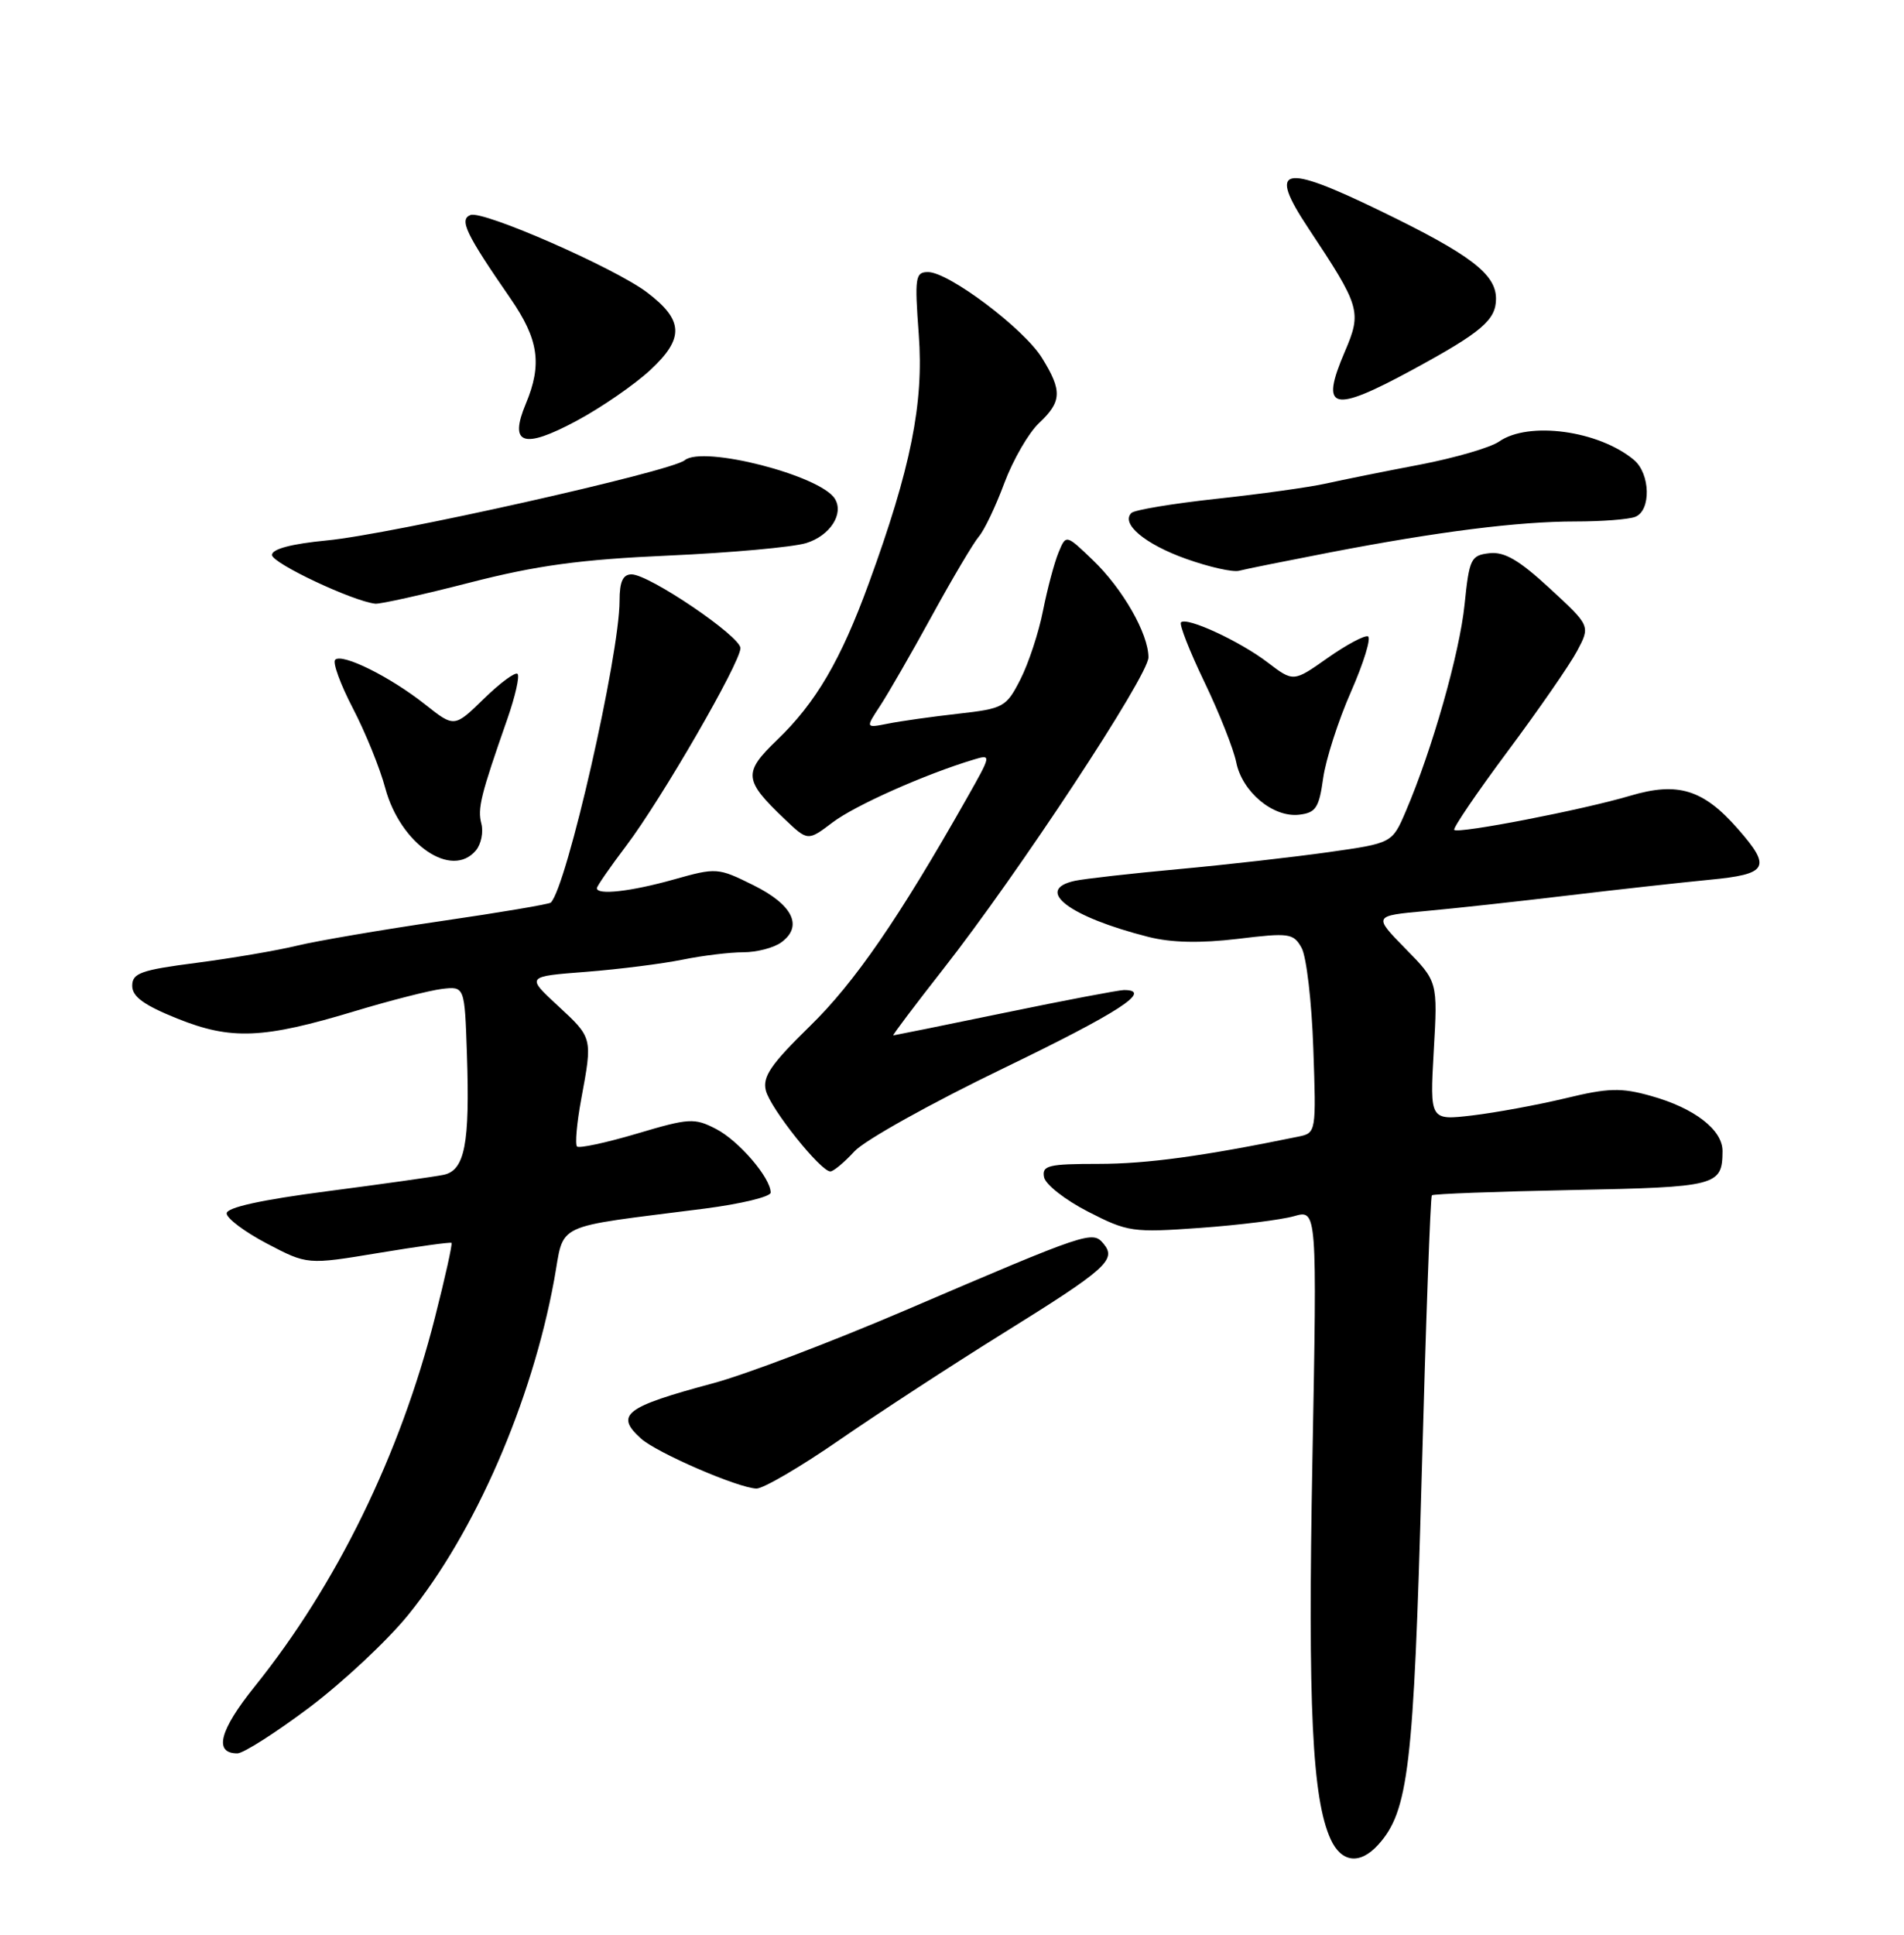 <?xml version="1.0" encoding="UTF-8" standalone="no"?>
<!DOCTYPE svg PUBLIC "-//W3C//DTD SVG 1.1//EN" "http://www.w3.org/Graphics/SVG/1.1/DTD/svg11.dtd" >
<svg xmlns="http://www.w3.org/2000/svg" xmlns:xlink="http://www.w3.org/1999/xlink" version="1.1" viewBox="0 0 252 256">
 <g >
 <path fill="currentColor"
d=" M 182.41 244.09 C 186.42 239.66 187.11 233.82 188.16 195.50 C 188.71 175.15 189.32 158.35 189.51 158.16 C 189.69 157.97 198.06 157.66 208.08 157.46 C 227.28 157.08 227.95 156.91 227.98 152.32 C 228.00 149.50 224.27 146.61 218.48 145.00 C 214.56 143.90 212.88 143.94 207.19 145.32 C 203.51 146.20 197.97 147.22 194.87 147.59 C 189.24 148.25 189.24 148.25 189.76 139.06 C 190.29 129.87 190.29 129.87 186.02 125.53 C 181.76 121.18 181.76 121.18 188.63 120.55 C 192.41 120.21 200.90 119.28 207.50 118.49 C 214.10 117.70 222.54 116.77 226.25 116.41 C 234.02 115.67 234.51 114.79 230.00 109.66 C 225.42 104.44 222.06 103.41 215.73 105.30 C 209.51 107.15 193.01 110.35 192.47 109.81 C 192.27 109.60 195.43 104.94 199.51 99.46 C 203.59 93.98 207.74 88.00 208.72 86.16 C 210.50 82.82 210.50 82.82 205.12 77.86 C 201.05 74.10 199.11 72.97 197.12 73.20 C 194.67 73.48 194.46 73.93 193.84 80.00 C 193.18 86.44 189.54 99.24 186.06 107.35 C 184.26 111.56 184.26 111.56 175.88 112.75 C 171.27 113.40 162.32 114.42 156.00 115.00 C 149.68 115.58 143.49 116.28 142.25 116.55 C 136.81 117.74 141.50 121.31 152.00 123.97 C 155.05 124.74 158.85 124.82 163.81 124.23 C 170.64 123.40 171.19 123.48 172.27 125.42 C 172.91 126.57 173.61 132.54 173.82 138.70 C 174.21 149.81 174.19 149.91 171.86 150.39 C 159.26 152.98 151.79 154.00 145.41 154.00 C 138.76 154.00 137.89 154.21 138.18 155.75 C 138.35 156.71 140.97 158.77 144.00 160.32 C 149.26 163.02 149.91 163.11 158.86 162.47 C 164.01 162.10 169.59 161.40 171.27 160.92 C 174.32 160.05 174.32 160.05 173.70 193.27 C 173.09 225.84 173.67 237.99 176.11 243.35 C 177.53 246.47 180.00 246.76 182.41 244.09 Z  M 40.98 225.90 C 45.43 222.54 51.32 217.03 54.05 213.65 C 62.87 202.76 70.37 185.54 73.34 169.38 C 74.77 161.60 72.79 162.54 93.25 159.92 C 98.06 159.30 102.00 158.35 102.00 157.80 C 102.00 155.85 97.79 150.94 94.77 149.38 C 91.91 147.90 91.21 147.94 84.29 150.00 C 80.21 151.21 76.64 151.97 76.37 151.70 C 76.09 151.42 76.34 148.59 76.93 145.41 C 78.44 137.27 78.45 137.34 73.82 133.06 C 69.64 129.20 69.64 129.20 77.57 128.59 C 81.93 128.25 87.67 127.52 90.33 126.98 C 92.98 126.44 96.61 126.00 98.39 126.00 C 100.16 126.00 102.43 125.41 103.42 124.68 C 106.32 122.56 104.93 119.71 99.72 117.13 C 95.02 114.80 94.83 114.78 89.15 116.38 C 83.48 117.97 79.00 118.47 79.00 117.52 C 79.00 117.26 80.75 114.73 82.89 111.90 C 87.54 105.76 98.00 87.66 98.00 85.76 C 98.00 84.19 85.92 76.00 83.59 76.00 C 82.44 76.00 82.00 76.96 82.00 79.49 C 82.00 86.68 75.01 117.36 72.90 119.43 C 72.68 119.64 66.13 120.75 58.35 121.88 C 50.56 123.02 42.01 124.48 39.35 125.12 C 36.68 125.77 30.68 126.79 26.00 127.40 C 18.64 128.35 17.50 128.76 17.50 130.44 C 17.50 131.87 19.05 133.00 23.46 134.77 C 30.59 137.64 34.83 137.46 47.00 133.78 C 51.68 132.37 56.86 131.05 58.50 130.85 C 61.50 130.50 61.50 130.50 61.80 139.50 C 62.20 151.36 61.52 154.86 58.71 155.45 C 57.49 155.70 50.54 156.68 43.25 157.63 C 34.56 158.76 30.00 159.77 30.00 160.55 C 30.00 161.21 32.40 163.01 35.34 164.55 C 40.68 167.35 40.68 167.35 50.09 165.79 C 55.27 164.93 59.62 164.33 59.76 164.45 C 59.90 164.58 58.92 169.02 57.57 174.31 C 52.97 192.46 44.56 209.67 33.68 223.19 C 29.05 228.95 28.26 232.00 31.41 232.00 C 32.22 232.00 36.52 229.25 40.98 225.90 Z  M 111.12 190.52 C 116.28 186.96 125.97 180.64 132.66 176.48 C 146.43 167.92 147.82 166.69 146.06 164.57 C 144.59 162.81 144.13 162.96 119.78 173.39 C 110.04 177.56 98.61 181.90 94.38 183.03 C 82.71 186.16 81.35 187.20 84.83 190.34 C 86.92 192.23 97.69 196.89 100.12 196.96 C 101.01 196.98 105.96 194.09 111.12 190.52 Z  M 113.08 152.35 C 114.41 150.89 123.26 145.96 132.75 141.38 C 148.09 133.97 152.70 130.99 148.75 131.00 C 148.06 131.01 140.97 132.35 133.00 134.00 C 125.03 135.65 118.38 136.99 118.23 137.00 C 118.08 137.00 121.05 133.06 124.82 128.25 C 134.72 115.64 152.00 89.41 152.00 86.98 C 152.00 83.86 148.60 77.90 144.63 74.10 C 141.09 70.70 141.09 70.70 140.10 73.10 C 139.55 74.42 138.63 77.88 138.05 80.78 C 137.48 83.69 136.13 87.79 135.05 89.90 C 133.18 93.57 132.83 93.76 126.80 94.44 C 123.33 94.83 119.16 95.42 117.52 95.75 C 114.55 96.34 114.55 96.34 116.47 93.42 C 117.53 91.81 120.62 86.45 123.33 81.50 C 126.04 76.55 128.84 71.83 129.55 71.00 C 130.27 70.17 131.79 66.99 132.93 63.91 C 134.08 60.84 136.14 57.28 137.51 55.99 C 140.54 53.14 140.61 51.72 137.91 47.36 C 135.52 43.49 125.58 36.00 122.83 36.00 C 121.14 36.00 121.04 36.68 121.60 44.25 C 122.28 53.36 120.56 61.94 114.98 77.21 C 111.28 87.35 107.98 92.98 102.86 97.90 C 98.33 102.26 98.42 103.21 103.87 108.40 C 106.92 111.30 106.92 111.30 110.21 108.81 C 113.16 106.57 122.46 102.43 128.89 100.50 C 131.24 99.79 131.22 99.87 127.95 105.64 C 118.96 121.52 113.10 130.02 107.21 135.76 C 102.05 140.80 100.90 142.46 101.36 144.29 C 101.95 146.66 108.61 155.00 109.90 155.00 C 110.31 155.00 111.74 153.81 113.08 152.35 Z  M 63.00 112.51 C 63.68 111.68 64.00 110.10 63.71 108.99 C 63.18 106.98 63.61 105.24 67.16 95.10 C 68.19 92.14 68.80 89.47 68.50 89.17 C 68.21 88.87 66.20 90.35 64.05 92.45 C 60.13 96.27 60.13 96.27 56.28 93.22 C 51.65 89.55 45.28 86.39 44.36 87.30 C 44.00 87.67 45.06 90.56 46.71 93.73 C 48.36 96.90 50.29 101.65 50.99 104.28 C 52.99 111.71 59.79 116.37 63.00 112.51 Z  M 175.12 103.00 C 175.46 100.53 177.12 95.35 178.82 91.50 C 180.51 87.65 181.51 84.37 181.05 84.20 C 180.58 84.04 178.17 85.33 175.70 87.07 C 171.19 90.25 171.19 90.25 167.79 87.66 C 164.10 84.84 157.07 81.59 156.31 82.35 C 156.05 82.61 157.45 86.17 159.41 90.25 C 161.38 94.34 163.27 99.12 163.62 100.87 C 164.41 104.79 168.50 108.20 171.95 107.80 C 174.15 107.54 174.58 106.89 175.12 103.00 Z  M 62.18 77.09 C 71.02 74.82 76.78 74.03 88.50 73.51 C 96.75 73.14 104.94 72.40 106.70 71.86 C 109.85 70.89 111.73 67.99 110.50 66.00 C 108.59 62.90 93.02 58.91 90.62 60.90 C 88.82 62.39 51.71 70.71 43.25 71.51 C 38.58 71.96 36.00 72.64 36.00 73.43 C 36.00 74.52 46.70 79.56 49.68 79.88 C 50.33 79.94 55.96 78.69 62.18 77.09 Z  M 176.00 73.10 C 190.32 70.34 200.93 69.00 208.49 69.00 C 211.98 69.00 215.55 68.73 216.42 68.39 C 218.55 67.57 218.44 62.68 216.25 60.85 C 211.59 56.96 202.30 55.70 198.40 58.43 C 197.27 59.22 192.56 60.59 187.93 61.48 C 183.29 62.36 177.70 63.49 175.50 63.98 C 173.30 64.47 166.78 65.38 161.00 66.00 C 155.22 66.63 150.16 67.47 149.75 67.87 C 148.30 69.29 151.54 72.01 157.00 73.95 C 160.03 75.03 163.18 75.74 164.00 75.52 C 164.82 75.30 170.22 74.22 176.00 73.10 Z  M 86.08 48.95 C 90.59 44.76 90.49 42.37 85.64 38.69 C 81.38 35.46 63.93 27.81 62.27 28.45 C 60.74 29.04 61.65 30.94 67.56 39.49 C 71.30 44.91 71.78 48.20 69.59 53.43 C 67.34 58.82 69.25 59.47 76.28 55.70 C 79.57 53.94 83.98 50.90 86.08 48.95 Z  M 187.00 48.90 C 196.11 43.95 198.00 42.34 198.00 39.52 C 198.00 36.26 194.61 33.68 182.71 27.91 C 169.65 21.57 167.74 22.03 173.18 30.22 C 180.06 40.58 180.26 41.24 177.99 46.53 C 174.66 54.30 176.28 54.72 187.00 48.90 Z "/>
</g>
</svg>